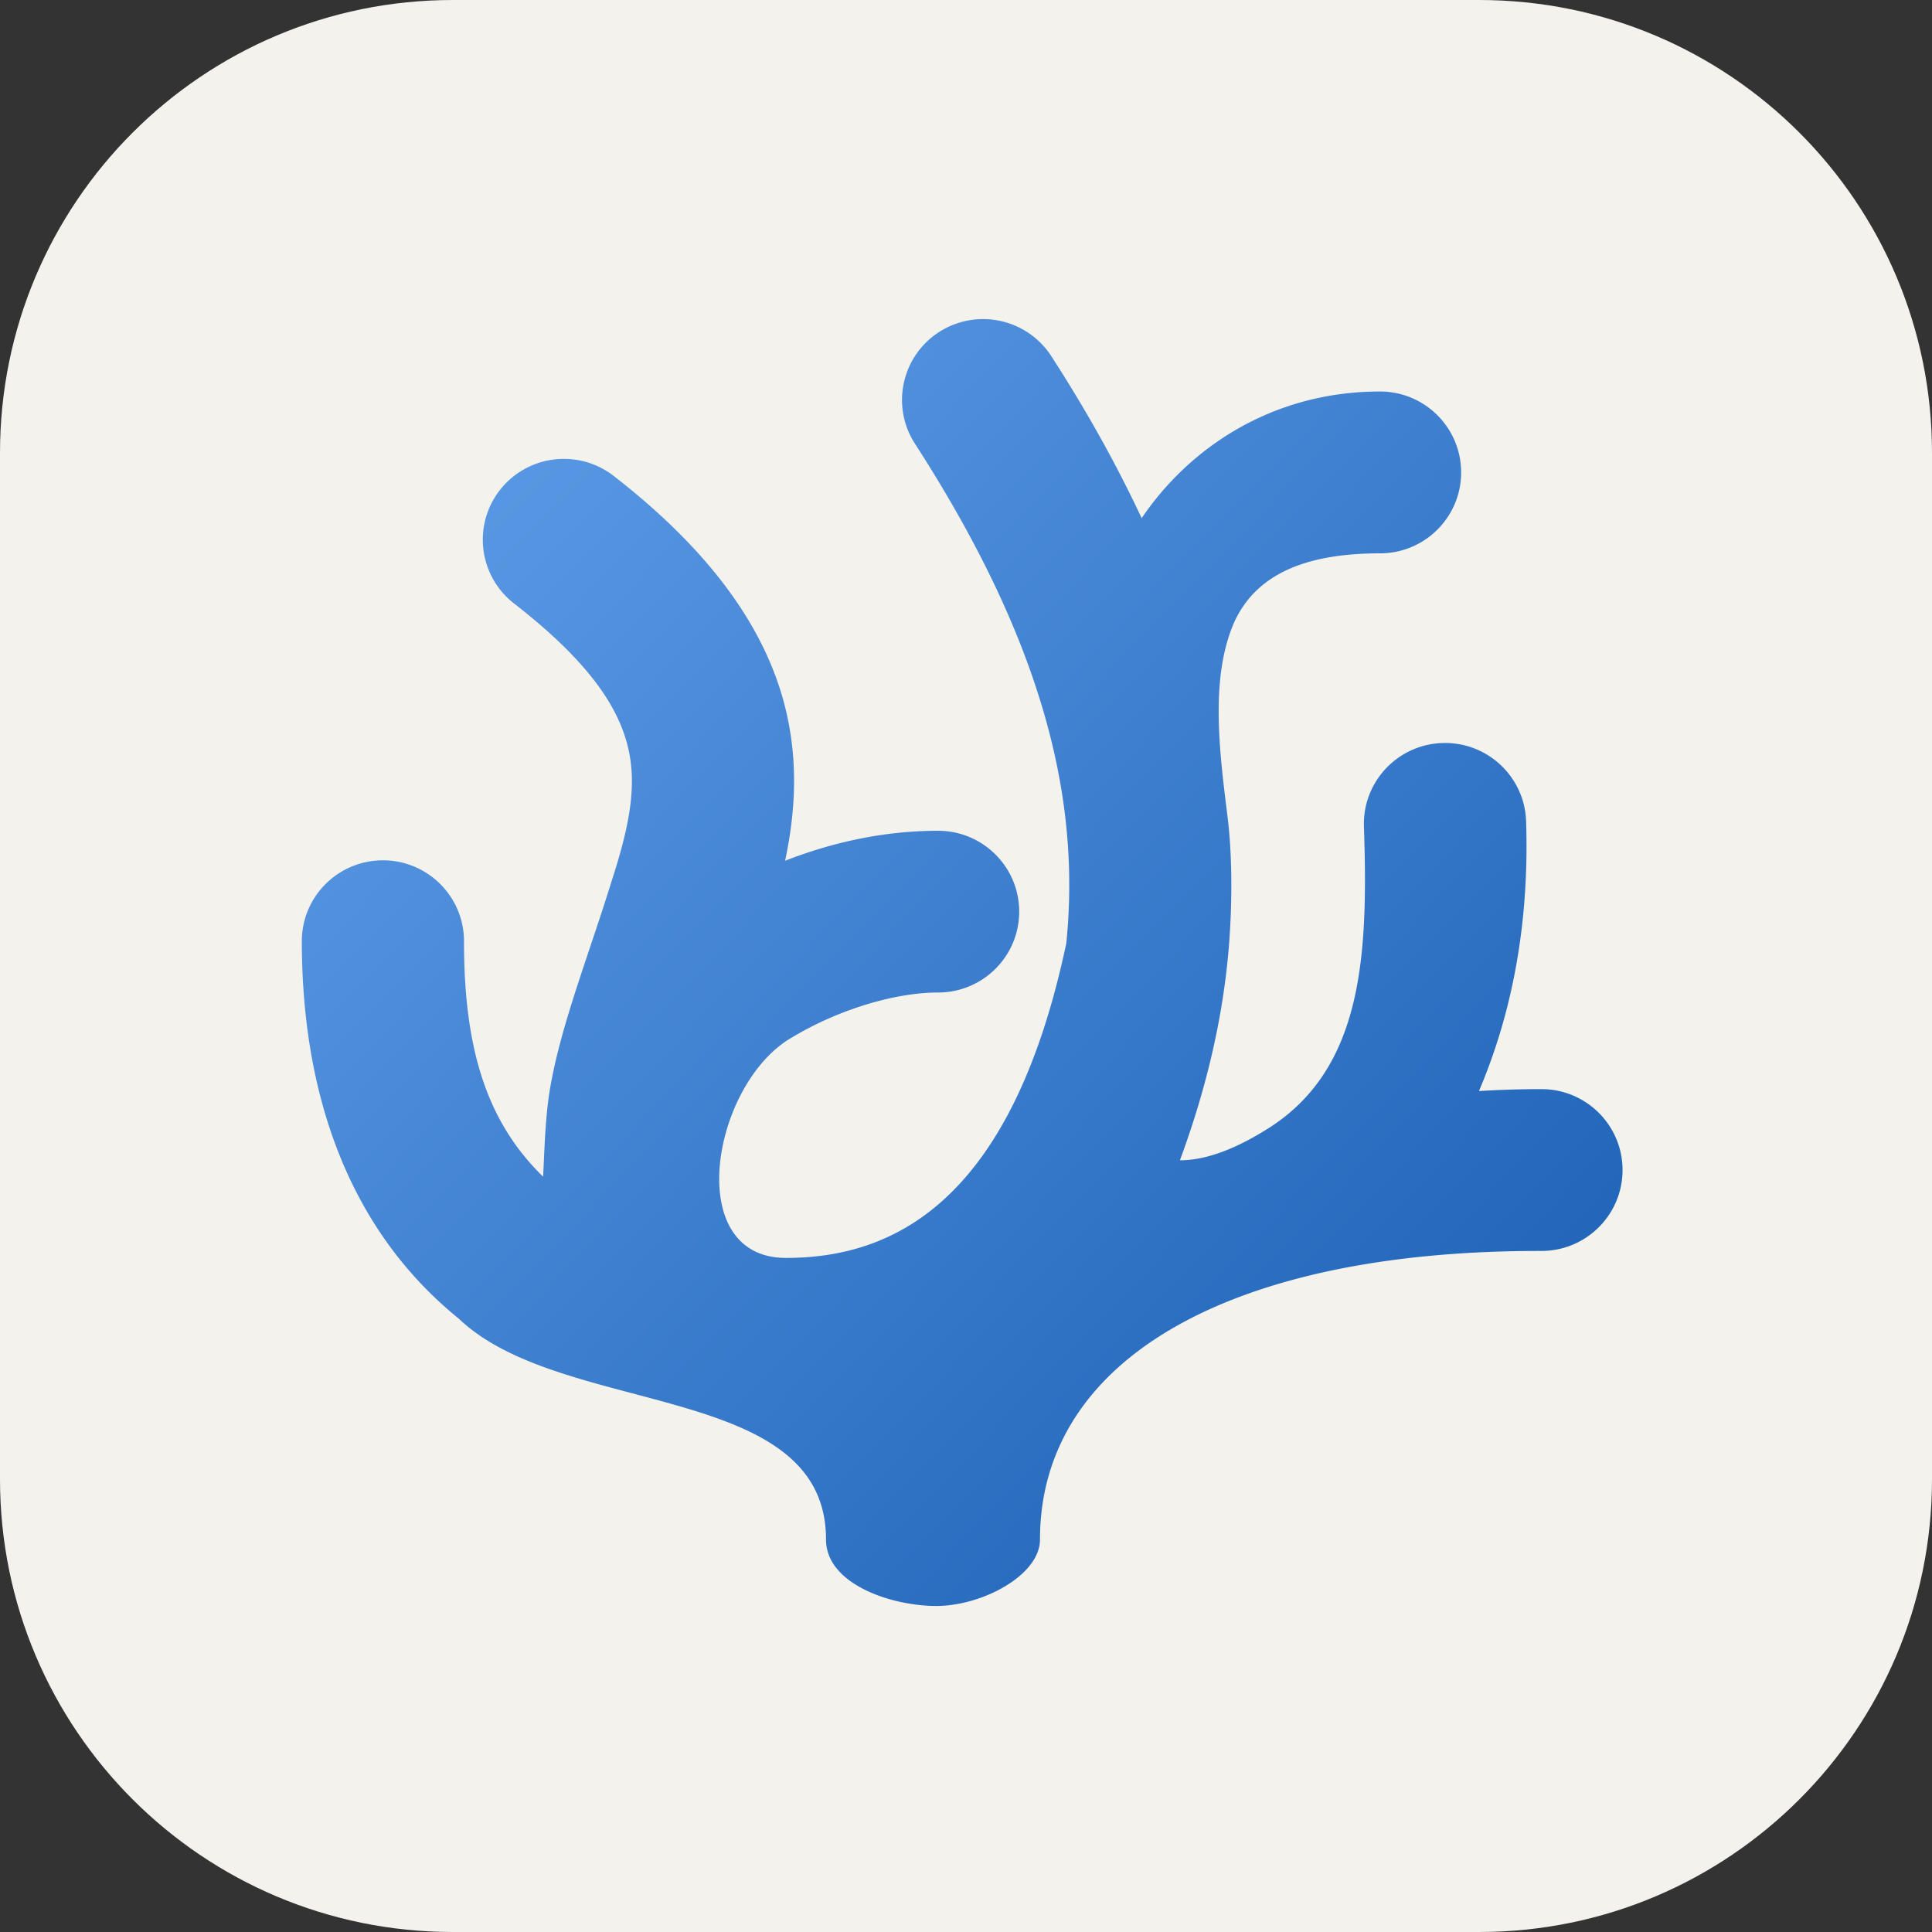 <svg xmlns="http://www.w3.org/2000/svg" width="256" height="256" fill="none"><rect width="100%" height="100%" fill="#333333" stroke="none"/><g clip-path="url(#a)"><path fill="#F4F2ED" d="M196 0H60C26.863 0 0 26.863 0 60v136c0 33.137 26.863 60 60 60h136c33.137 0 60-26.863 60-60V60c0-33.137-26.863-60-60-60"/><g clip-path="url(#b)"><path fill="url(#c)" d="M124.455 43.98c-4.995 3.204-6.435 9.842-3.217 14.819 17.691 27.396 21.867 48.06 20.055 66.169-7.322 34.678-23.238 41.713-37.147 41.713-13.58 0-9.943-22.349.264-28.891 6.094-3.804 13.899-6.277 19.889-6.277 5.936 0 10.749-4.797 10.749-10.715 0-5.921-4.813-10.717-10.749-10.717-6.996 0-13.86 1.47-20.267 3.972 1.309-6.176 1.792-12.85.1-19.945-2.569-10.773-9.964-21.063-22.806-31.038a10.76 10.76 0 0 0-7.93-2.185 10.75 10.75 0 0 0-7.157 4.049c-3.643 4.672-2.8 11.407 1.887 15.041 10.461 8.126 13.916 14.14 15.097 19.091s.231 10.262-2.142 17.56c-3.033 9.835-6.554 18.614-8.097 27.034-.76 4.144-.824 8.653-1.02 12.257-7.534-7.343-10.483-17.038-10.483-31.205-.002-5.918-4.814-10.717-10.748-10.715-5.931.005-10.737 4.8-10.738 10.715 0 19.348 5.657 37.758 20.821 50.04 13.727 13.078 48.634 8.244 48.634 29.239 0 5.925 8.673 8.809 14.608 8.809 6.086 0 13.746-4.068 13.746-8.809 0-23.821 25.104-38.299 66.43-38.236 5.936.009 10.752-4.784 10.761-10.703.01-5.92-4.792-10.727-10.728-10.738-2.826-.003-5.581.093-8.297.254 4.62-10.866 6.67-22.829 6.246-35.751-.196-5.917-5.162-10.554-11.093-10.362-5.938.193-10.589 5.151-10.395 11.071.56 16.919-.074 32.027-12.679 39.991-3.584 2.263-7.751 4.226-11.702 4.226 3.068-8.344 5.385-17.152 6.333-26.645.606-6.059.67-13.257-.021-18.848-1.073-8.662-2.368-18.487.921-25.888 2.954-6.373 9.572-9.042 19.29-9.042 5.931-.005 10.736-4.802 10.738-10.715.003-5.92-4.804-10.722-10.738-10.728-14.441 0-25.387 7.6-31.593 16.783-3.244-6.93-7.196-14.072-11.97-21.464a10.75 10.75 0 0 0-6.755-4.67 10.778 10.778 0 0 0-8.097 1.454"/></g></g><defs><clipPath id="a"><path fill="#fff" d="M0 0h256v256H0z"/></clipPath><clipPath id="b"><path fill="#fff" d="M40 40h175v175H40z"/></clipPath><linearGradient id="c" x1="39.995" x2="209.164" y1="42.279" y2="205.503" gradientUnits="userSpaceOnUse"><stop stop-color="#62A0EA"/><stop offset="1" stop-color="#1A5FB4"/></linearGradient></defs></svg>
